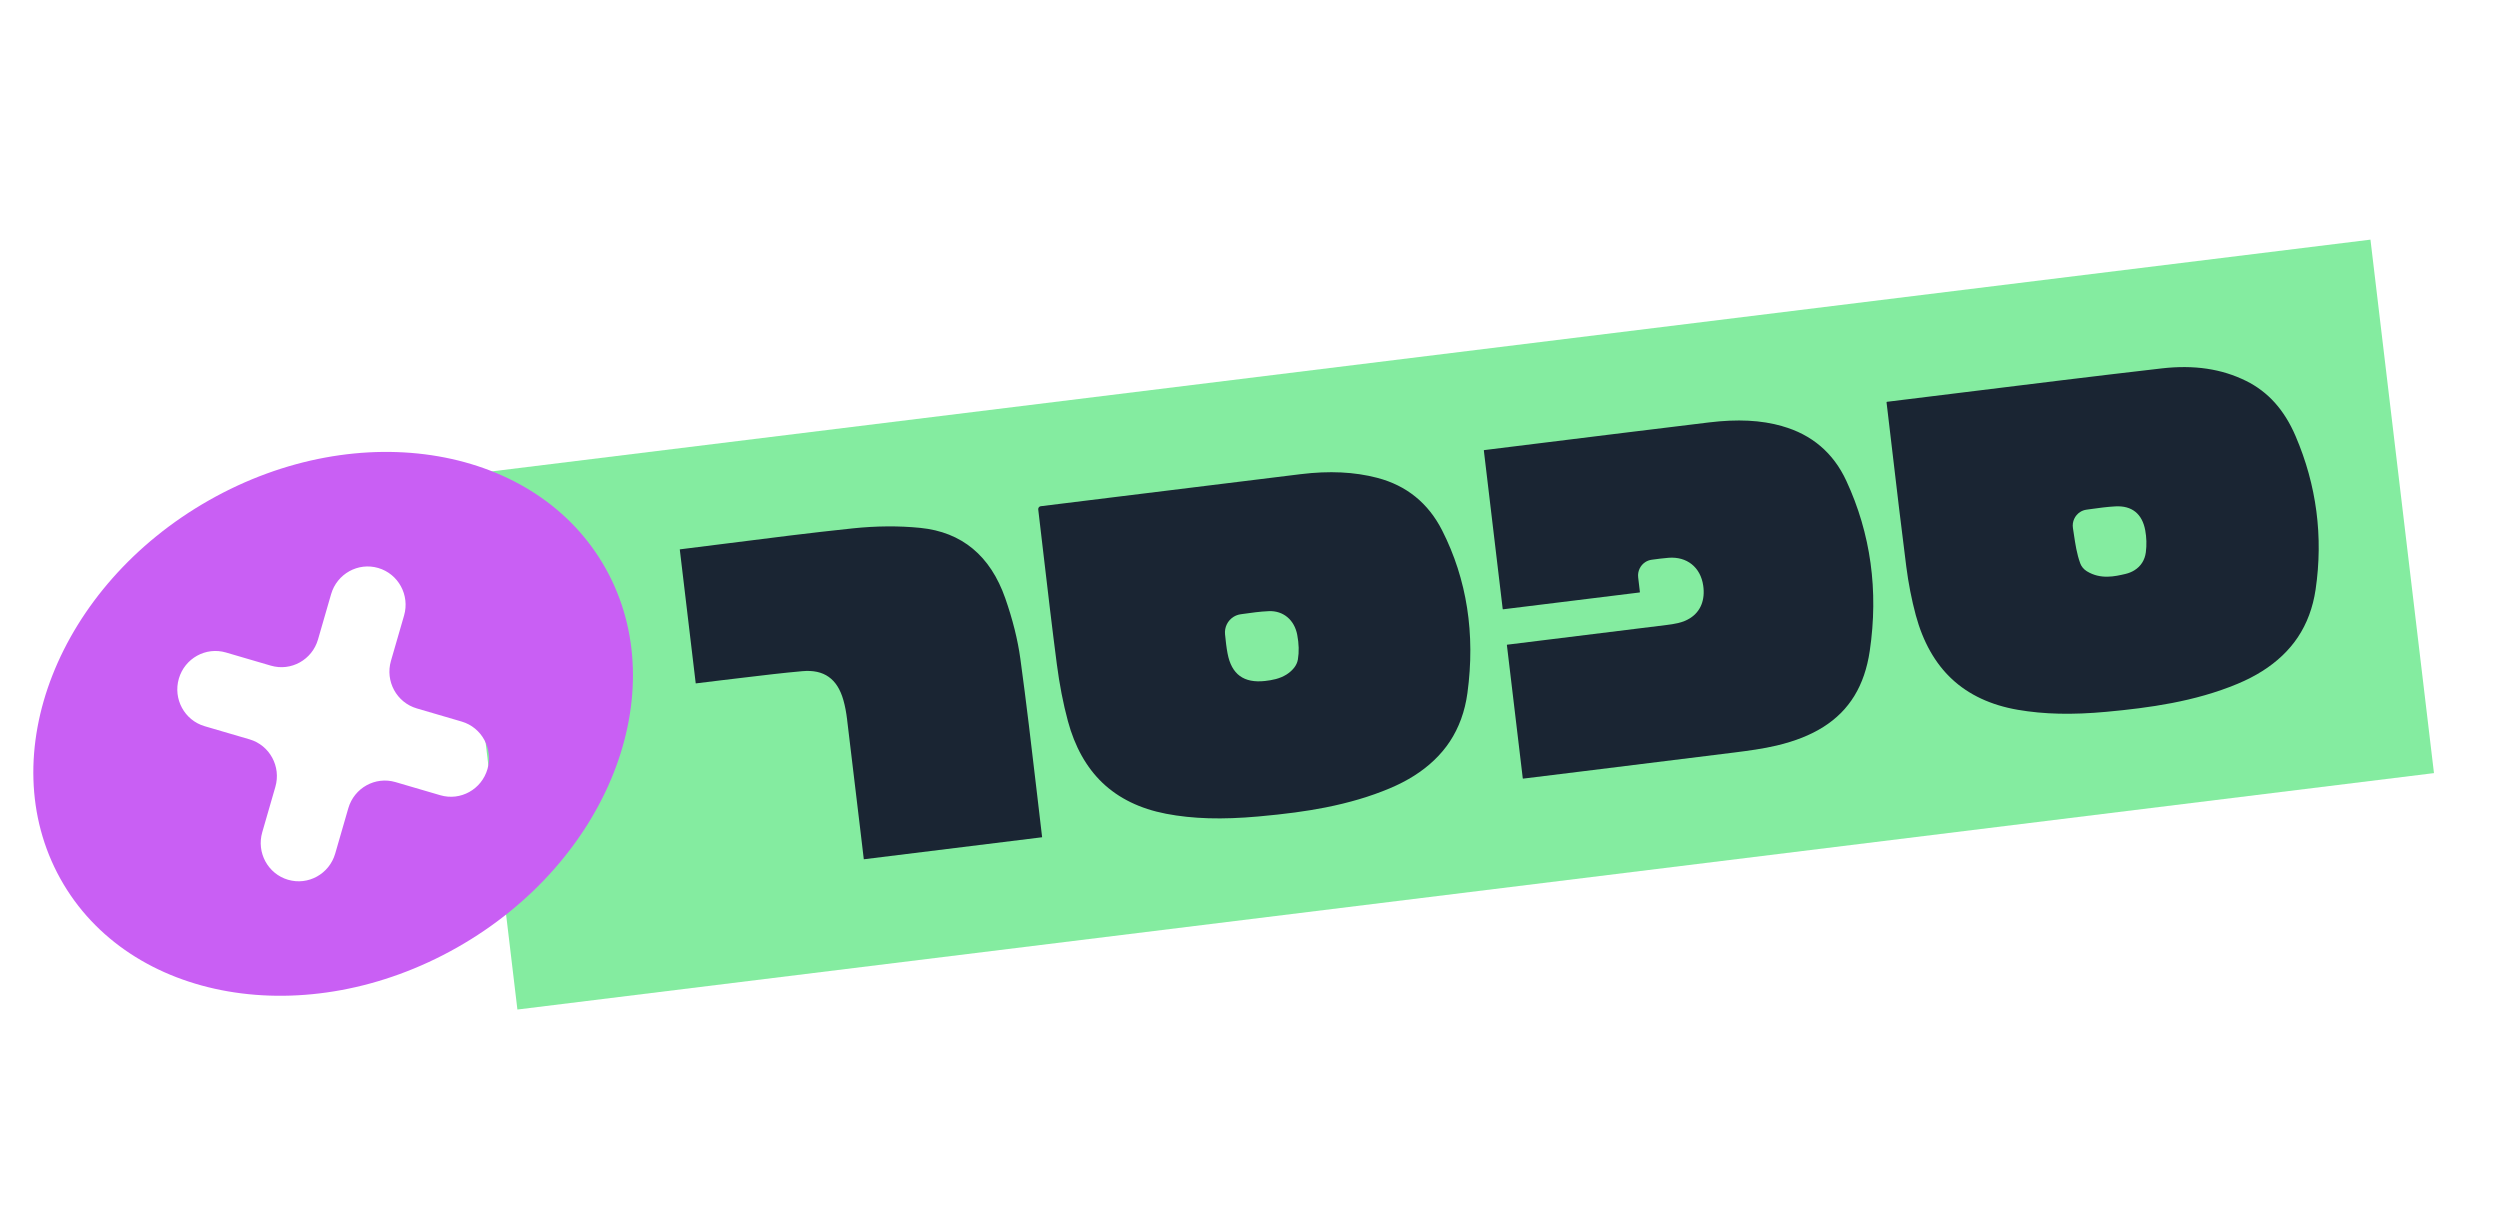 <svg width="180" height="88" viewBox="0 0 180 88" fill="none" xmlns="http://www.w3.org/2000/svg">
<path d="M170.673 17.254L32.681 34.276L37.253 72.686L175.246 55.664L170.673 17.254Z" fill="#84ECA0"/>
<path d="M145.283 51.106C147.177 51.432 149.201 51.477 151.652 51.251C154.732 50.966 158.007 50.525 161.097 49.238C161.748 48.967 162.351 48.657 162.89 48.316C163.952 47.645 164.809 46.829 165.438 45.891C166.1 44.904 166.532 43.745 166.723 42.447C167.282 38.645 166.797 34.926 165.279 31.393C164.469 29.508 163.305 28.211 161.718 27.425C159.953 26.552 157.967 26.259 155.648 26.524C150.835 27.079 145.943 27.684 141.213 28.27C139.431 28.49 137.65 28.71 135.868 28.929C135.862 28.928 135.857 28.931 135.851 28.935C135.848 28.938 135.829 28.951 135.831 28.977L135.858 29.196C135.986 30.271 136.112 31.346 136.239 32.42C136.561 35.167 136.896 38.007 137.252 40.794C137.407 42.002 137.637 43.178 137.937 44.294C138.456 46.217 139.328 47.761 140.531 48.886C141.751 50.027 143.349 50.773 145.284 51.106L145.283 51.106ZM149.773 40.548C149.526 39.868 149.423 39.171 149.323 38.495C149.302 38.346 149.28 38.198 149.256 38.051L149.251 38.018C149.18 37.563 149.387 37.109 149.774 36.862C149.912 36.774 150.064 36.719 150.227 36.697L150.498 36.659C151.121 36.572 151.709 36.491 152.313 36.459C153.495 36.396 154.236 36.99 154.457 38.179C154.553 38.697 154.568 39.246 154.5 39.768C154.428 40.32 154.148 40.765 153.688 41.054C153.496 41.176 153.274 41.267 153.03 41.324C152.278 41.5 151.249 41.741 150.253 41.131C150.028 40.994 149.857 40.786 149.77 40.546L149.773 40.548Z" fill="#1A2533"/>
<path d="M99.167 34.405C97.515 33.973 95.713 33.888 93.656 34.139C89.145 34.691 84.561 35.257 80.128 35.806C78.398 36.02 76.667 36.233 74.938 36.447C74.907 36.45 74.878 36.462 74.852 36.477C74.799 36.51 74.743 36.584 74.753 36.684L74.762 36.758C74.887 37.812 75.012 38.885 75.133 39.922C75.436 42.513 75.749 45.192 76.092 47.82C76.282 49.282 76.549 50.657 76.886 51.908C77.384 53.762 78.223 55.261 79.38 56.365C80.553 57.483 82.091 58.232 83.954 58.59C85.873 58.959 87.986 59.022 90.607 58.786C92.555 58.611 94.041 58.412 95.43 58.138C97.146 57.798 98.656 57.35 100.046 56.767C100.685 56.499 101.28 56.193 101.81 55.857C102.886 55.178 103.751 54.35 104.383 53.398C105.048 52.394 105.476 51.217 105.655 49.898C106.232 45.645 105.619 41.706 103.834 38.189C102.838 36.227 101.27 34.955 99.169 34.407L99.167 34.405ZM93.4 45.702C93.524 46.348 93.539 46.947 93.448 47.484C93.41 47.699 93.315 47.907 93.172 48.085C93.021 48.272 92.838 48.434 92.63 48.565C92.138 48.875 91.578 48.974 91.094 49.029C89.557 49.203 88.67 48.556 88.385 47.051C88.301 46.612 88.255 46.185 88.203 45.675C88.152 45.168 88.386 44.684 88.814 44.414C88.971 44.316 89.145 44.253 89.329 44.227L89.455 44.209C90.106 44.117 90.719 44.03 91.356 44.003C92.392 43.959 93.195 44.628 93.401 45.707L93.4 45.702Z" fill="#1A2533"/>
<path d="M128.317 30.679C126.789 30.249 125.115 30.164 123.047 30.414C118.934 30.912 114.752 31.43 110.708 31.931C109.426 32.091 108.145 32.25 106.863 32.407C106.858 32.407 106.855 32.41 106.851 32.411C106.848 32.412 106.836 32.422 106.837 32.44L108.194 43.843C108.194 43.843 108.196 43.856 108.205 43.864C108.215 43.871 108.224 43.87 108.227 43.869L118.047 42.658C118.047 42.658 118.055 42.656 118.059 42.654C118.062 42.653 118.074 42.643 118.073 42.625L117.948 41.568C117.896 41.131 118.102 40.698 118.472 40.464C118.61 40.378 118.762 40.323 118.923 40.301C119.336 40.245 119.727 40.194 120.129 40.161C121.455 40.055 122.438 40.839 122.631 42.158C122.782 43.195 122.446 44.029 121.683 44.511C121.438 44.665 121.15 44.783 120.825 44.86C120.541 44.928 120.251 44.967 120.003 44.998C116.972 45.374 113.942 45.747 110.911 46.122L108.662 46.4L108.523 46.416C108.523 46.416 108.515 46.419 108.512 46.42C108.508 46.421 108.496 46.431 108.497 46.449L109.639 56.034C109.639 56.034 109.641 56.047 109.65 56.055C109.66 56.062 109.668 56.062 109.672 56.06L109.851 56.038C111.165 55.876 112.478 55.714 113.792 55.553C117.436 55.105 121.206 54.641 124.912 54.175C125.888 54.052 126.922 53.914 127.906 53.682C129.249 53.365 130.353 52.926 131.279 52.342C133.161 51.155 134.254 49.364 134.622 46.869C135.263 42.533 134.695 38.41 132.933 34.615C132.002 32.606 130.448 31.284 128.317 30.684L128.317 30.679Z" fill="#1A2533"/>
<path d="M60.994 51.835C61.319 54.515 61.645 57.252 61.96 59.9L62.192 61.853C62.192 61.853 62.191 61.859 62.197 61.863C62.202 61.867 62.205 61.865 62.206 61.866L75.033 60.282C74.899 59.158 74.766 58.021 74.638 56.918C74.274 53.802 73.897 50.581 73.465 47.426C73.279 46.067 72.913 44.603 72.379 43.075C71.309 40.013 69.252 38.309 66.267 38.008C64.735 37.853 63.101 37.865 61.407 38.042C58.409 38.355 55.365 38.743 52.421 39.117C51.286 39.261 50.113 39.41 48.956 39.553C48.955 39.553 48.953 39.553 48.951 39.554C48.95 39.554 48.944 39.56 48.945 39.568L50.091 49.193C50.091 49.193 50.09 49.197 50.096 49.201C50.101 49.205 50.104 49.204 50.107 49.204L50.334 49.176C50.897 49.105 51.43 49.038 51.97 48.976C52.496 48.914 53.03 48.85 53.547 48.788C54.931 48.622 56.362 48.449 57.777 48.324C59.322 48.187 60.284 48.865 60.721 50.399C60.841 50.819 60.928 51.275 60.996 51.834L60.994 51.835Z" fill="#1A2533"/>
<path d="M43.631 40.974C38.695 32.084 25.9 29.866 15.051 36.02C4.202 42.175 -0.593 54.371 4.342 63.26C9.278 72.15 22.073 74.368 32.922 68.214C43.771 62.059 48.566 49.863 43.631 40.974ZM35.098 55.374C34.674 56.839 33.155 57.682 31.704 57.257L28.472 56.31C27.021 55.885 25.502 56.729 25.078 58.194L24.134 61.459C23.71 62.925 22.191 63.768 20.74 63.343C19.29 62.918 18.458 61.386 18.882 59.921L19.826 56.655C20.25 55.19 19.418 53.658 17.968 53.233L14.735 52.286C13.285 51.861 12.452 50.329 12.876 48.864C13.3 47.398 14.82 46.555 16.27 46.98L19.503 47.927C20.953 48.352 22.472 47.509 22.896 46.044L23.84 42.778C24.265 41.313 25.784 40.47 27.234 40.895C28.684 41.32 29.517 42.852 29.093 44.317L28.148 47.583C27.724 49.048 28.556 50.58 30.007 51.005L33.239 51.952C34.69 52.377 35.522 53.909 35.098 55.374Z" fill="#C95FF4"/>
</svg>
